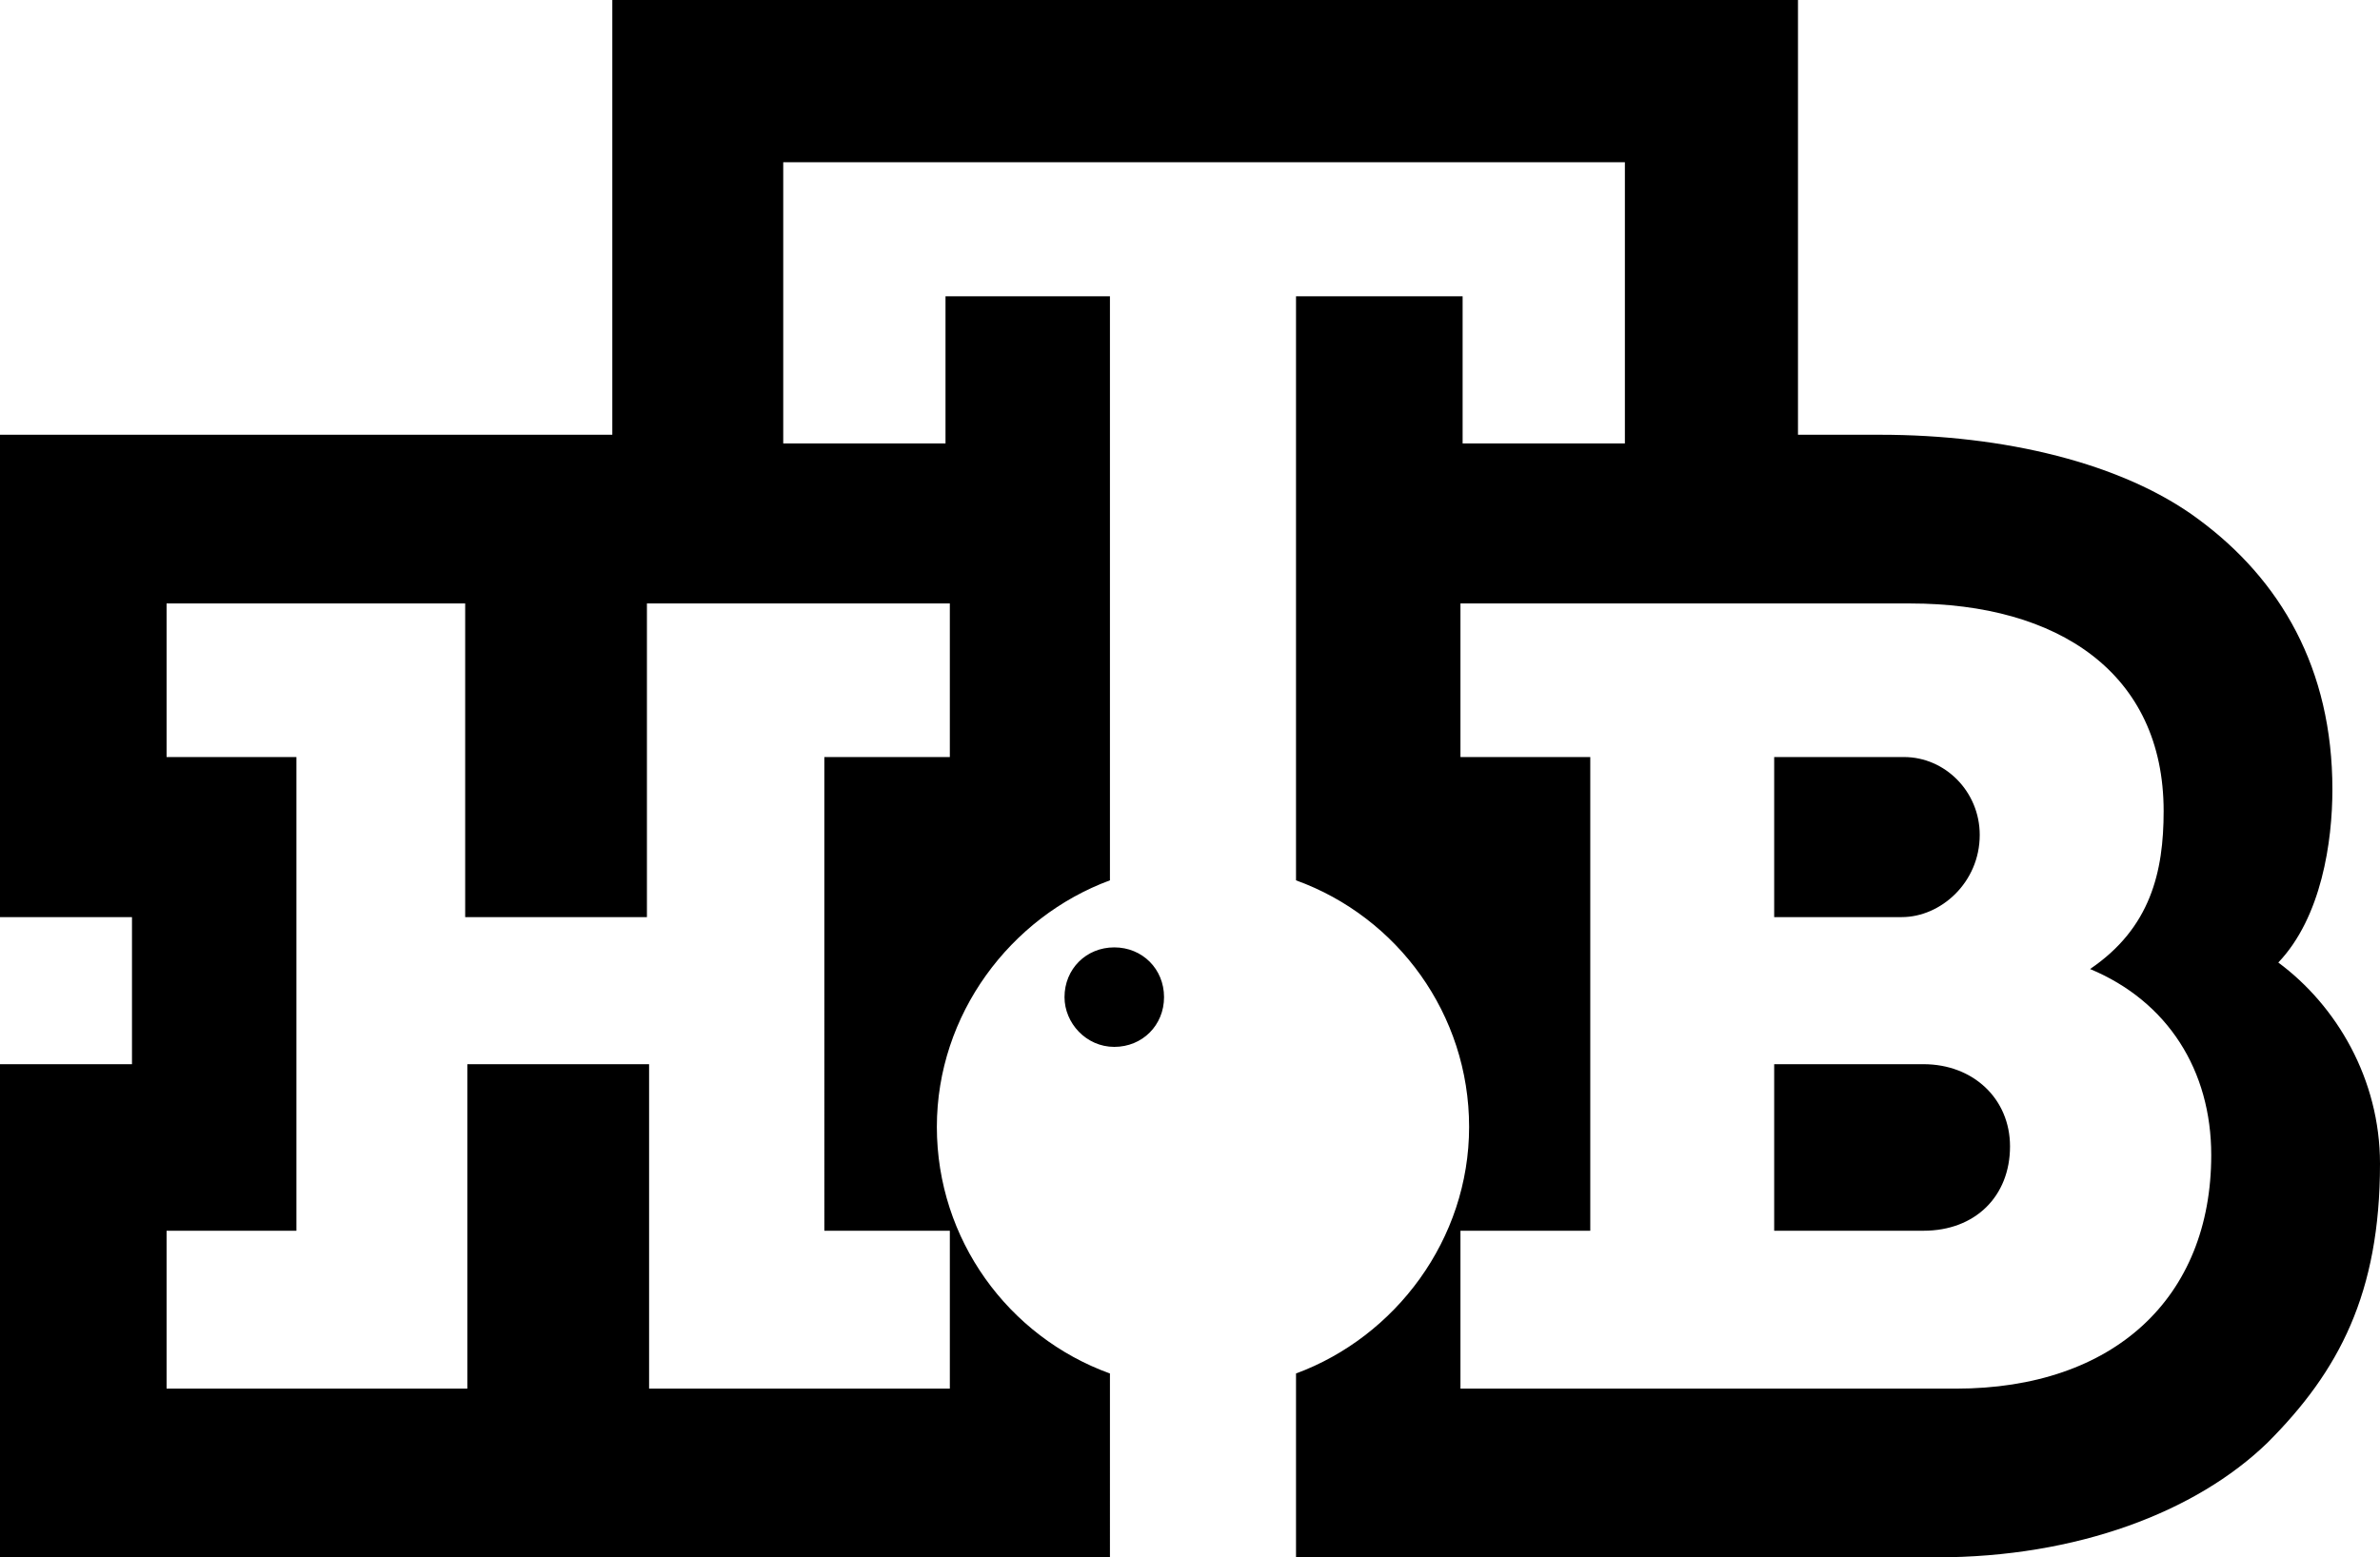 <?xml version="1.0" encoding="utf-8"?>
<!-- Generator: Adobe Illustrator 19.0.1, SVG Export Plug-In . SVG Version: 6.00 Build 0)  -->
<svg version="1.1" id="Layer_1" xmlns="http://www.w3.org/2000/svg" xmlns:xlink="http://www.w3.org/1999/xlink" x="0px" y="0px"
	 viewBox="0 0 110 72" style="enable-background:new 0 0 110 72;" xml:space="preserve">
<path d="M49.2,46.1c0-1.3,1-2.3,2.3-2.3c1.3,0,2.3,1,2.3,2.3c0,1.3-1,2.3-2.3,2.3C50.2,48.4,49.2,47.3,49.2,46.1z M87.9,42.4H82V35
	h6c1.9,0,3.5,1.6,3.5,3.6C91.5,40.8,89.7,42.4,87.9,42.4z M88.9,56.9H82v-7.7h6.9c2.3,0,4,1.6,4,3.8C92.9,55.3,91.3,56.9,88.9,56.9z
	 M90.4,64.2c7.3,0,11.8-4.2,11.8-10.8c0-3.9-2-7.1-5.6-8.6c2.8-1.9,3.4-4.5,3.4-7.3c0-6.4-4.9-9.6-11.7-9.6H67.5V35h6v21.9h-6v7.3
	H90.4z M43.7,27.9H29.9v14.5h-8.4V27.9H7.7V35h6v21.9h-6v7.3h13.9v-15h8.4v15h13.9v-7.3h-5.8V35h5.8V27.9z M105.3,44.5
	c2.7,2,4.7,5.4,4.7,9.3c0,6-1.9,9.6-5.2,12.9C101.5,69.9,96,72,89.5,72H59.9v-8.5c4.6-1.7,8-6.2,8-11.4c0-5.2-3.3-9.7-8-11.4V13.7
	h7.7v6.8h7.5v-13H36.2v13h7.5v-6.8h7.6v27c-4.6,1.7-8,6.2-8,11.4c0,5.2,3.3,9.7,8,11.4V72H0V49.2h6.1v-6.8H0V20.1h28.3V0h54.8v20.1
	h3.8c5.7,0,11.2,1.3,14.7,3.9c3.8,2.8,6.2,6.9,6.2,12.5C107.8,38.9,107.3,42.4,105.3,44.5z"/>
</svg>
